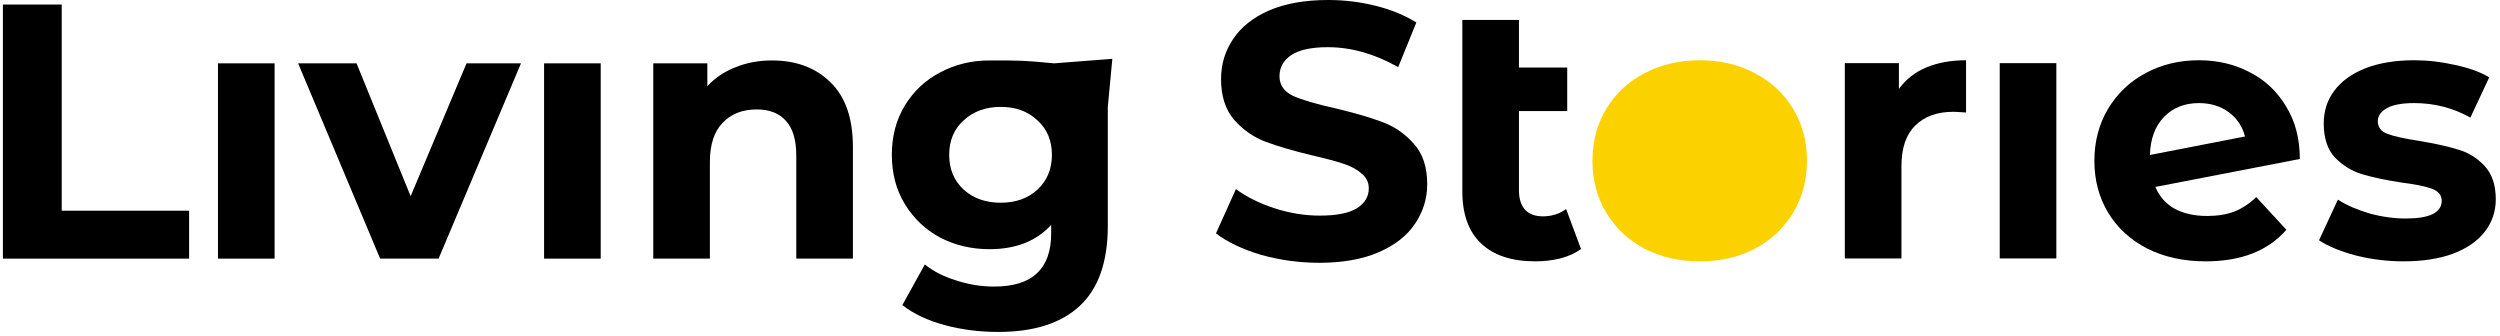 <svg width="551" height="74" viewBox="0 0 551 74" fill="none" xmlns="http://www.w3.org/2000/svg">
<path d="M290.8 57.92C286.373 57.92 282.08 57.333 277.92 56.16C273.813 54.933 270.507 53.36 268 51.44L272.4 41.68C274.8 43.44 277.653 44.853 280.96 45.92C284.267 46.987 287.573 47.52 290.88 47.52C294.56 47.52 297.28 46.987 299.04 45.92C300.8 44.8 301.68 43.333 301.68 41.52C301.68 40.187 301.147 39.093 300.08 38.24C299.067 37.333 297.733 36.613 296.08 36.08C294.48 35.547 292.293 34.96 289.52 34.32C285.253 33.307 281.76 32.293 279.04 31.28C276.32 30.267 273.973 28.64 272 26.4C270.08 24.16 269.12 21.173 269.12 17.44C269.12 14.187 270 11.253 271.76 8.64C273.52 5.973 276.16 3.867 279.68 2.32C283.253 0.773 287.6 0 292.72 0C296.293 0 299.787 0.427 303.2 1.28C306.613 2.133 309.6 3.36 312.16 4.96L308.16 14.8C302.987 11.867 297.813 10.4 292.64 10.4C289.013 10.4 286.32 10.987 284.56 12.16C282.853 13.333 282 14.88 282 16.8C282 18.72 282.987 20.16 284.96 21.12C286.987 22.027 290.053 22.933 294.16 23.84C298.427 24.853 301.92 25.867 304.64 26.88C307.36 27.893 309.68 29.493 311.6 31.68C313.573 33.867 314.56 36.827 314.56 40.56C314.56 43.76 313.653 46.693 311.84 49.36C310.08 51.973 307.413 54.053 303.84 55.6C300.267 57.147 295.92 57.92 290.8 57.92Z" fill="black"/>
<path d="M348.456 54.88C347.229 55.787 345.709 56.48 343.896 56.96C342.136 57.387 340.296 57.6 338.376 57.6C333.202 57.6 329.229 56.293 326.456 53.68C323.682 51.067 322.296 47.227 322.296 42.16V4.4H334.776V14.88H345.416V24.48H334.776V42C334.776 43.813 335.229 45.227 336.136 46.24C337.042 47.2 338.349 47.68 340.056 47.68C341.976 47.68 343.682 47.147 345.176 46.08L348.456 54.88Z" fill="black"/>
<path d="M418.518 19.6C420.011 17.52 422.011 15.947 424.518 14.88C427.078 13.813 430.011 13.28 433.318 13.28V24.8C431.931 24.693 430.998 24.64 430.518 24.64C426.945 24.64 424.145 25.653 422.118 27.68C420.091 29.653 419.078 32.64 419.078 36.64V56.96H406.598V13.92H418.518V19.6Z" fill="black"/>
<path d="M440.739 13.92H453.219V56.96H440.739V13.92Z" fill="black"/>
<path d="M486.481 47.6C488.721 47.6 490.695 47.28 492.401 46.64C494.161 45.947 495.788 44.88 497.281 43.44L503.921 50.64C499.868 55.28 493.948 57.6 486.161 57.6C481.308 57.6 477.015 56.667 473.281 54.8C469.548 52.88 466.668 50.24 464.641 46.88C462.615 43.52 461.601 39.707 461.601 35.44C461.601 31.227 462.588 27.44 464.561 24.08C466.588 20.667 469.335 18.027 472.801 16.16C476.321 14.24 480.268 13.28 484.641 13.28C488.748 13.28 492.481 14.16 495.841 15.92C499.201 17.627 501.868 20.133 503.841 23.44C505.868 26.693 506.881 30.56 506.881 35.04L475.041 41.2C475.948 43.333 477.361 44.933 479.281 46C481.255 47.067 483.655 47.6 486.481 47.6ZM484.641 22.72C481.495 22.72 478.935 23.733 476.961 25.76C474.988 27.787 473.948 30.587 473.841 34.16L494.801 30.08C494.215 27.84 493.015 26.053 491.201 24.72C489.388 23.387 487.201 22.72 484.641 22.72Z" fill="black"/>
<path d="M529.75 57.6C526.177 57.6 522.683 57.173 519.27 56.32C515.857 55.413 513.137 54.293 511.11 52.96L515.27 44C517.19 45.227 519.51 46.24 522.23 47.04C524.95 47.787 527.617 48.16 530.23 48.16C535.51 48.16 538.15 46.853 538.15 44.24C538.15 43.013 537.43 42.133 535.99 41.6C534.55 41.067 532.337 40.613 529.35 40.24C525.83 39.707 522.923 39.093 520.63 38.4C518.337 37.707 516.337 36.48 514.63 34.72C512.977 32.96 512.15 30.453 512.15 27.2C512.15 24.48 512.923 22.08 514.47 20C516.07 17.867 518.363 16.213 521.35 15.04C524.39 13.867 527.963 13.28 532.07 13.28C535.11 13.28 538.123 13.627 541.11 14.32C544.15 14.96 546.657 15.867 548.63 17.04L544.47 25.92C540.683 23.787 536.55 22.72 532.07 22.72C529.403 22.72 527.403 23.093 526.07 23.84C524.737 24.587 524.07 25.547 524.07 26.72C524.07 28.053 524.79 28.987 526.23 29.52C527.67 30.053 529.963 30.56 533.11 31.04C536.63 31.627 539.51 32.267 541.75 32.96C543.99 33.6 545.937 34.8 547.59 36.56C549.243 38.32 550.07 40.773 550.07 43.92C550.07 46.587 549.27 48.96 547.67 51.04C546.07 53.12 543.723 54.747 540.63 55.92C537.59 57.04 533.963 57.6 529.75 57.6Z" fill="black"/>
<path d="M374.656 57.6C370.123 57.6 366.043 56.667 362.416 54.8C358.843 52.88 356.043 50.24 354.016 46.88C351.99 43.52 350.976 39.707 350.976 35.44C350.976 31.173 351.99 27.36 354.016 24C356.043 20.64 358.843 18.027 362.416 16.16C366.043 14.24 370.123 13.28 374.656 13.28C379.19 13.28 383.243 14.24 386.816 16.16C390.39 18.027 393.19 20.64 395.216 24C397.243 27.36 398.256 31.173 398.256 35.44C398.256 39.707 397.243 43.52 395.216 46.88C393.19 50.24 390.39 52.88 386.816 54.8C383.243 56.667 379.19 57.6 374.656 57.6Z" fill="#FBD200"/>
<path d="M0.64 1H13.6V46.44H41.68V57H0.64V1Z" fill="black"/>
<path d="M48.041 13.96H60.521V57H48.041V13.96Z" fill="black"/>
<path d="M114.824 13.96L96.664 57H83.784L65.704 13.96H78.584L90.504 43.24L102.824 13.96H114.824Z" fill="black"/>
<path d="M119.916 13.96H132.396V23.24V57H119.916V13.96Z" fill="black"/>
<path d="M170.139 13.32C175.472 13.32 179.765 14.92 183.019 18.12C186.325 21.32 187.979 26.067 187.979 32.36V57H175.499V34.28C175.499 30.867 174.752 28.333 173.259 26.68C171.765 24.973 169.605 24.12 166.779 24.12C163.632 24.12 161.125 25.107 159.259 27.08C157.392 29 156.459 31.88 156.459 35.72V57H143.979V13.96H155.899V19C157.552 17.187 159.605 15.8 162.059 14.84C164.512 13.827 167.205 13.32 170.139 13.32Z" fill="black"/>
<path d="M245.16 12.96L244.16 23.56V49.8C244.16 57.693 242.107 63.56 238 67.4C233.893 71.24 227.893 73.16 220 73.16C215.84 73.16 211.893 72.653 208.16 71.64C204.427 70.627 201.333 69.16 198.88 67.24L203.84 58.28C205.653 59.773 207.947 60.947 210.72 61.8C213.493 62.707 216.267 63.16 219.04 63.16C223.36 63.16 226.533 62.173 228.56 60.2C230.64 58.28 231.68 55.347 231.68 51.4V49.56C228.427 53.133 223.893 54.92 218.08 54.92C214.133 54.92 210.507 54.067 207.2 52.36C203.947 50.6 201.36 48.147 199.44 45C197.52 41.853 196.56 38.227 196.56 34.12C196.56 30.013 197.52 26.387 199.44 23.24C201.36 20.093 203.947 17.667 207.2 15.96C210.507 14.2 214.133 13.32 218.08 13.32C225.163 13.32 225.5 13.32 232.32 13.96L245.16 12.96ZM220.56 44.68C223.867 44.68 226.56 43.72 228.64 41.8C230.773 39.827 231.84 37.267 231.84 34.12C231.84 30.973 230.773 28.44 228.64 26.52C226.56 24.547 223.867 23.56 220.56 23.56C217.253 23.56 214.533 24.547 212.4 26.52C210.267 28.44 209.2 30.973 209.2 34.12C209.2 37.267 210.267 39.827 212.4 41.8C214.533 43.72 217.253 44.68 220.56 44.68Z" fill="black"/>
</svg>
